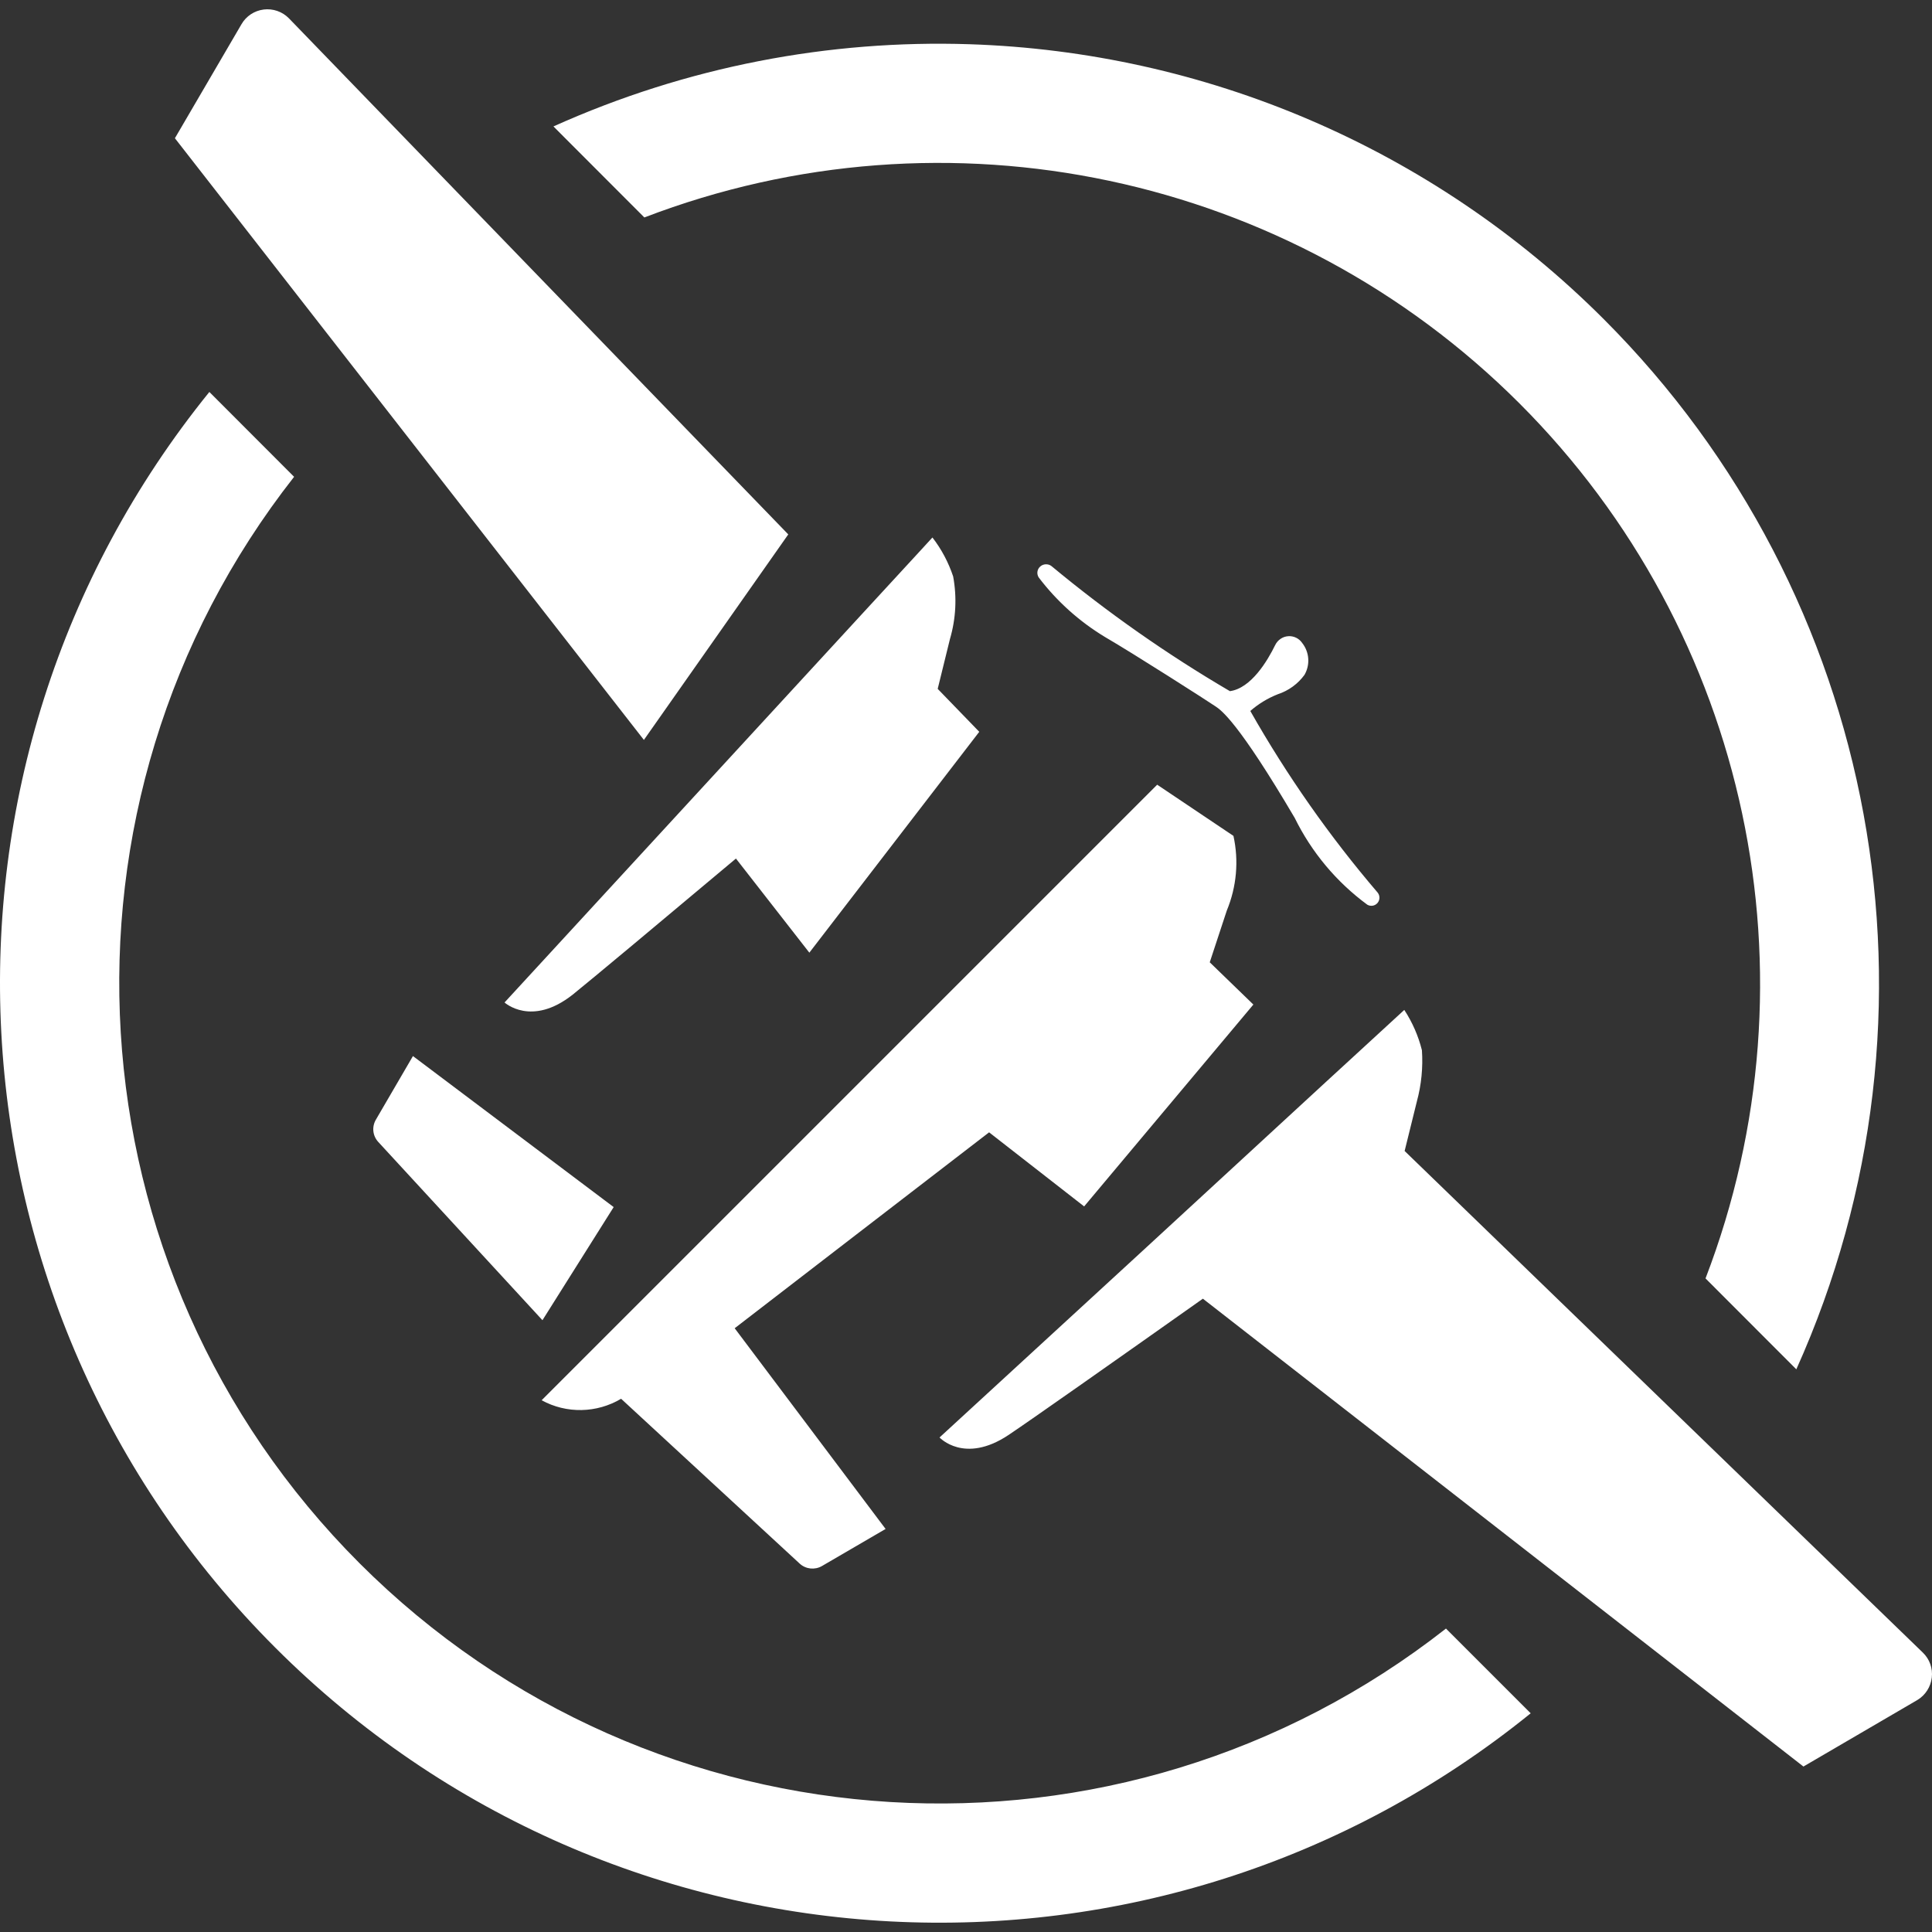 <svg xmlns="http://www.w3.org/2000/svg" xmlns:svg="http://www.w3.org/2000/svg" id="svg10" width="200" height="200" version="1.1" viewBox="-0.001 0.001 200 200"><rect x="-0.001" y="0.001" width="200" height="200" fill="#333333" stroke="none"/><path id="path29" d="m 27.291,0.988 c -0.965,0.121 -1.814,0.685 -2.299,1.529 L 18.105,14.31 66.655,76.598 81.601,55.322 29.91,1.9 c -0.68,-0.698 -1.655,-1.034 -2.62,-0.913 z m 73.062,3.591 C 85.838,4.106 71.116,6.872 57.291,13.089 l 9.411,9.423 c 31.351,-12.028 66.845,-4.492 90.592,19.249 23.747,23.741 31.295,59.236 19.261,90.581 l 9.399,9.411 C 202.529,104.886 194.59,61.61 166.006,33.026 148.145,15.165 124.544,5.367 100.353,4.579 Z M 21.672,40.577 C -9.654,79.265 -6.711,135.364 28.488,170.556 c 35.199,35.199 91.286,38.13 129.968,6.804 l -8.771,-8.771 C 115.882,195.103 67.604,192.213 37.224,161.833 6.843,131.453 3.929,83.162 30.444,49.36 Z m 74.852,15.065 -1.446,1.576 -5.678,6.164 -37.171,40.395 c 0,0 2.786,2.568 7.064,-0.818 1.821,-1.463 9.171,-7.6 16.891,-14.081 l 7.598,9.743 17.59,-22.864 -4.303,-4.445 1.268,-5.156 c 0.619,-2.112 0.732,-4.323 0.332,-6.484 -0.485,-1.45 -1.205,-2.816 -2.145,-4.03 z m 11.734,2.774 c -0.208,0.008 -0.42,0.085 -0.581,0.237 -0.328,0.291 -0.385,0.774 -0.142,1.138 1.875,2.464 4.199,4.55 6.851,6.152 2.949,1.711 10.721,6.685 11.462,7.195 0.57,0.388 2.316,1.568 8.179,11.533 1.748,3.556 4.323,6.636 7.515,8.985 0.346,0.2 0.788,0.132 1.055,-0.178 0.261,-0.303 0.266,-0.751 0.024,-1.067 -4.989,-5.832 -9.405,-12.135 -13.192,-18.811 0.844,-0.734 1.801,-1.318 2.845,-1.731 1.111,-0.364 2.076,-1.063 2.762,-2.003 0.607,-1.044 0.515,-2.36 -0.237,-3.307 -0.322,-0.473 -0.876,-0.742 -1.446,-0.699 -0.57,0.036 -1.085,0.391 -1.339,0.901 -0.813,1.669 -2.503,4.485 -4.694,4.789 -6.5,-3.805 -12.671,-8.137 -18.467,-12.943 -0.173,-0.14 -0.385,-0.197 -0.593,-0.19 z m 11.533,22.817 -63.722,63.722 c 2.573,1.408 5.701,1.345 8.226,-0.154 l 18.491,17.068 c 0.631,0.577 1.559,0.674 2.299,0.249 l 6.59,-3.84 -15.622,-20.778 c 7.38,-5.68 17.319,-13.35 26.337,-20.28 l 9.838,7.669 17.519,-20.897 -4.516,-4.374 1.766,-5.358 c 1.013,-2.446 1.258,-5.143 0.687,-7.728 z m 25.579,23.315 -5.725,5.263 -2.015,1.849 -19.415,17.886 -20.956,19.261 c 0,0 2.56,2.779 7.112,-0.237 2.136,-1.42 11.168,-7.781 20.15,-14.129 l 62.169,48.431 11.794,-6.887 c 0.831,-0.498 1.384,-1.364 1.493,-2.323 0.115,-0.959 -0.227,-1.91 -0.925,-2.584 l -53.647,-51.928 1.268,-5.132 c 0.467,-1.724 0.643,-3.52 0.522,-5.298 -0.37,-1.481 -0.988,-2.892 -1.825,-4.172 z m -102.623,4.777 -3.84,6.59 c -0.431,0.74 -0.334,1.668 0.249,2.299 l 16.997,18.455 7.373,-11.711 z" style="fill:#fff;stroke-width:6.069"/></svg>